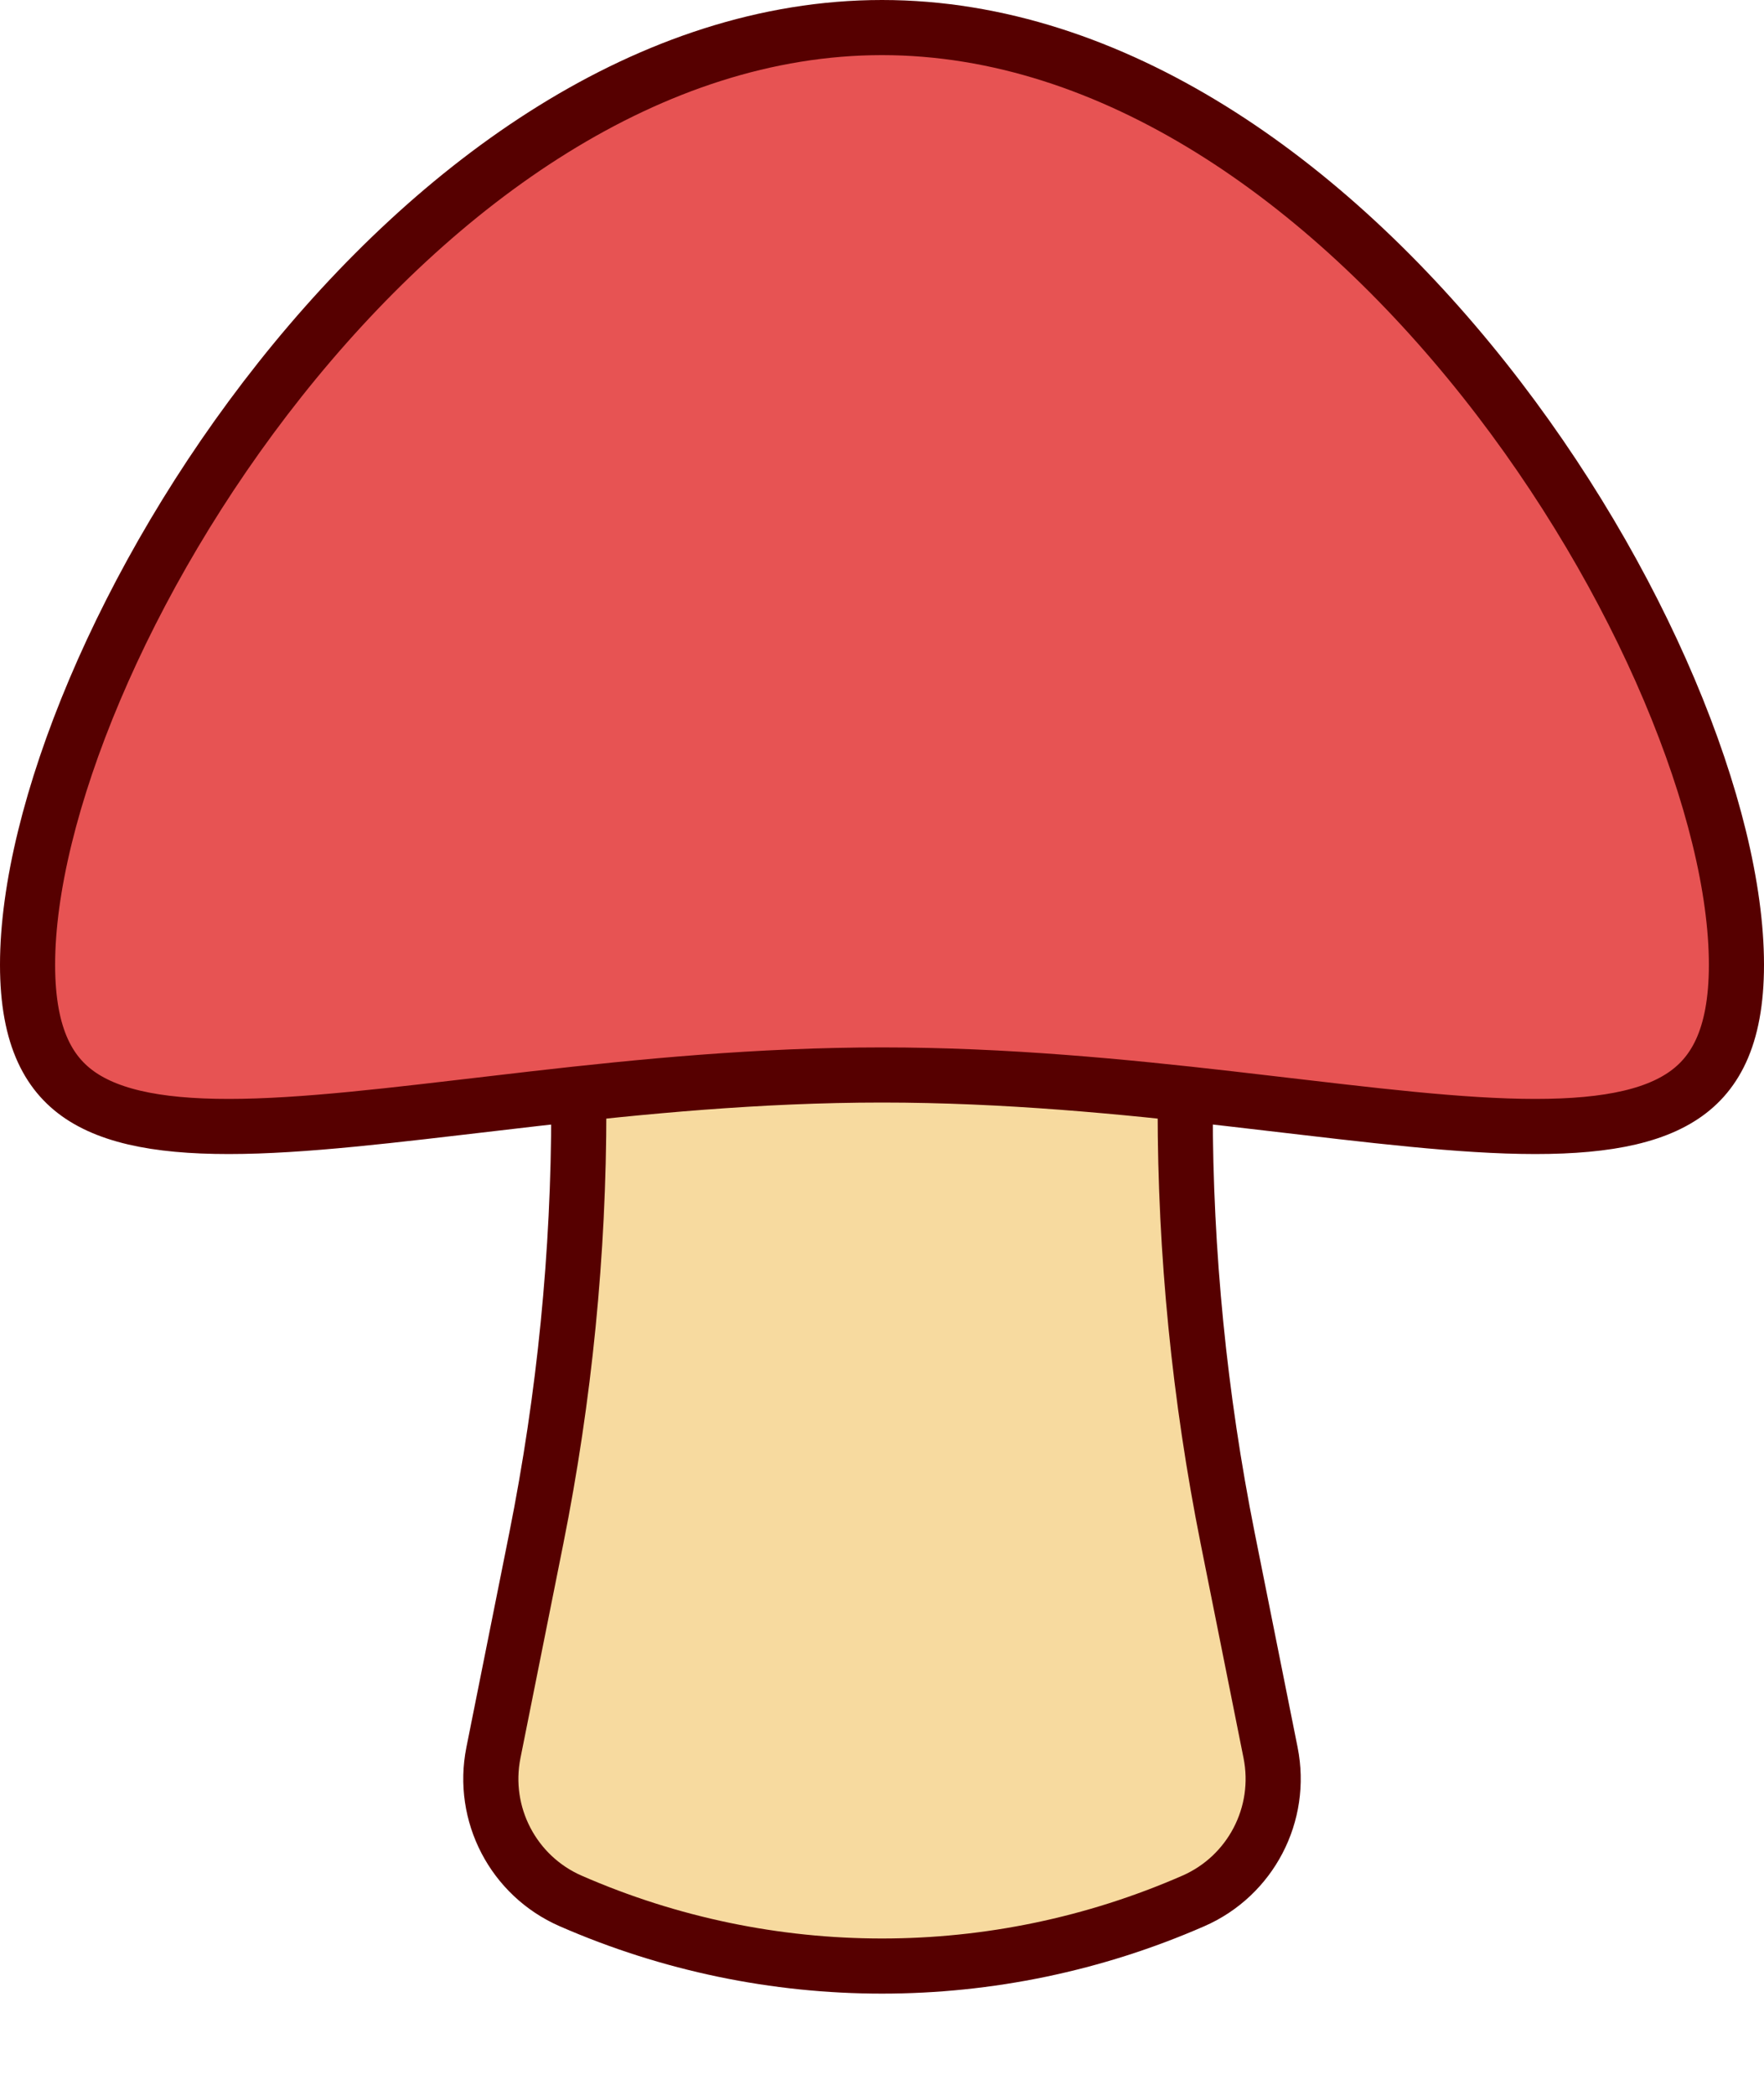 <svg width="32" height="38" viewBox="0 0 32 38" fill="none" xmlns="http://www.w3.org/2000/svg">
<path d="M21.5 12.5V20.117C21.5 22.732 21.759 25.341 22.271 27.905L23.049 31.794C23.272 32.908 22.689 34.028 21.648 34.483C18.047 36.058 13.953 36.058 10.352 34.483C9.311 34.028 8.728 32.908 8.951 31.794L9.729 27.905C10.241 25.341 10.5 22.732 10.5 20.117V12.5H21.5Z" fill="#F7DA9F" stroke="#560000"/>
<path d="M16 0.5C20.196 0.5 24.068 3.288 26.922 6.886C29.778 10.487 31.5 14.755 31.5 17.5C31.5 18.839 31.095 19.527 30.477 19.913C29.805 20.334 28.767 20.474 27.331 20.425C25.91 20.376 24.217 20.148 22.285 19.928C20.367 19.709 18.238 19.5 16 19.5C13.761 19.5 11.633 19.709 9.715 19.928C7.783 20.148 6.091 20.376 4.669 20.425C3.233 20.474 2.196 20.334 1.522 19.913C0.905 19.527 0.5 18.839 0.5 17.5C0.5 14.755 2.222 10.487 5.078 6.886C7.932 3.288 11.804 0.5 16 0.5Z" fill="#E75353" stroke="#560000"/>
</svg>
